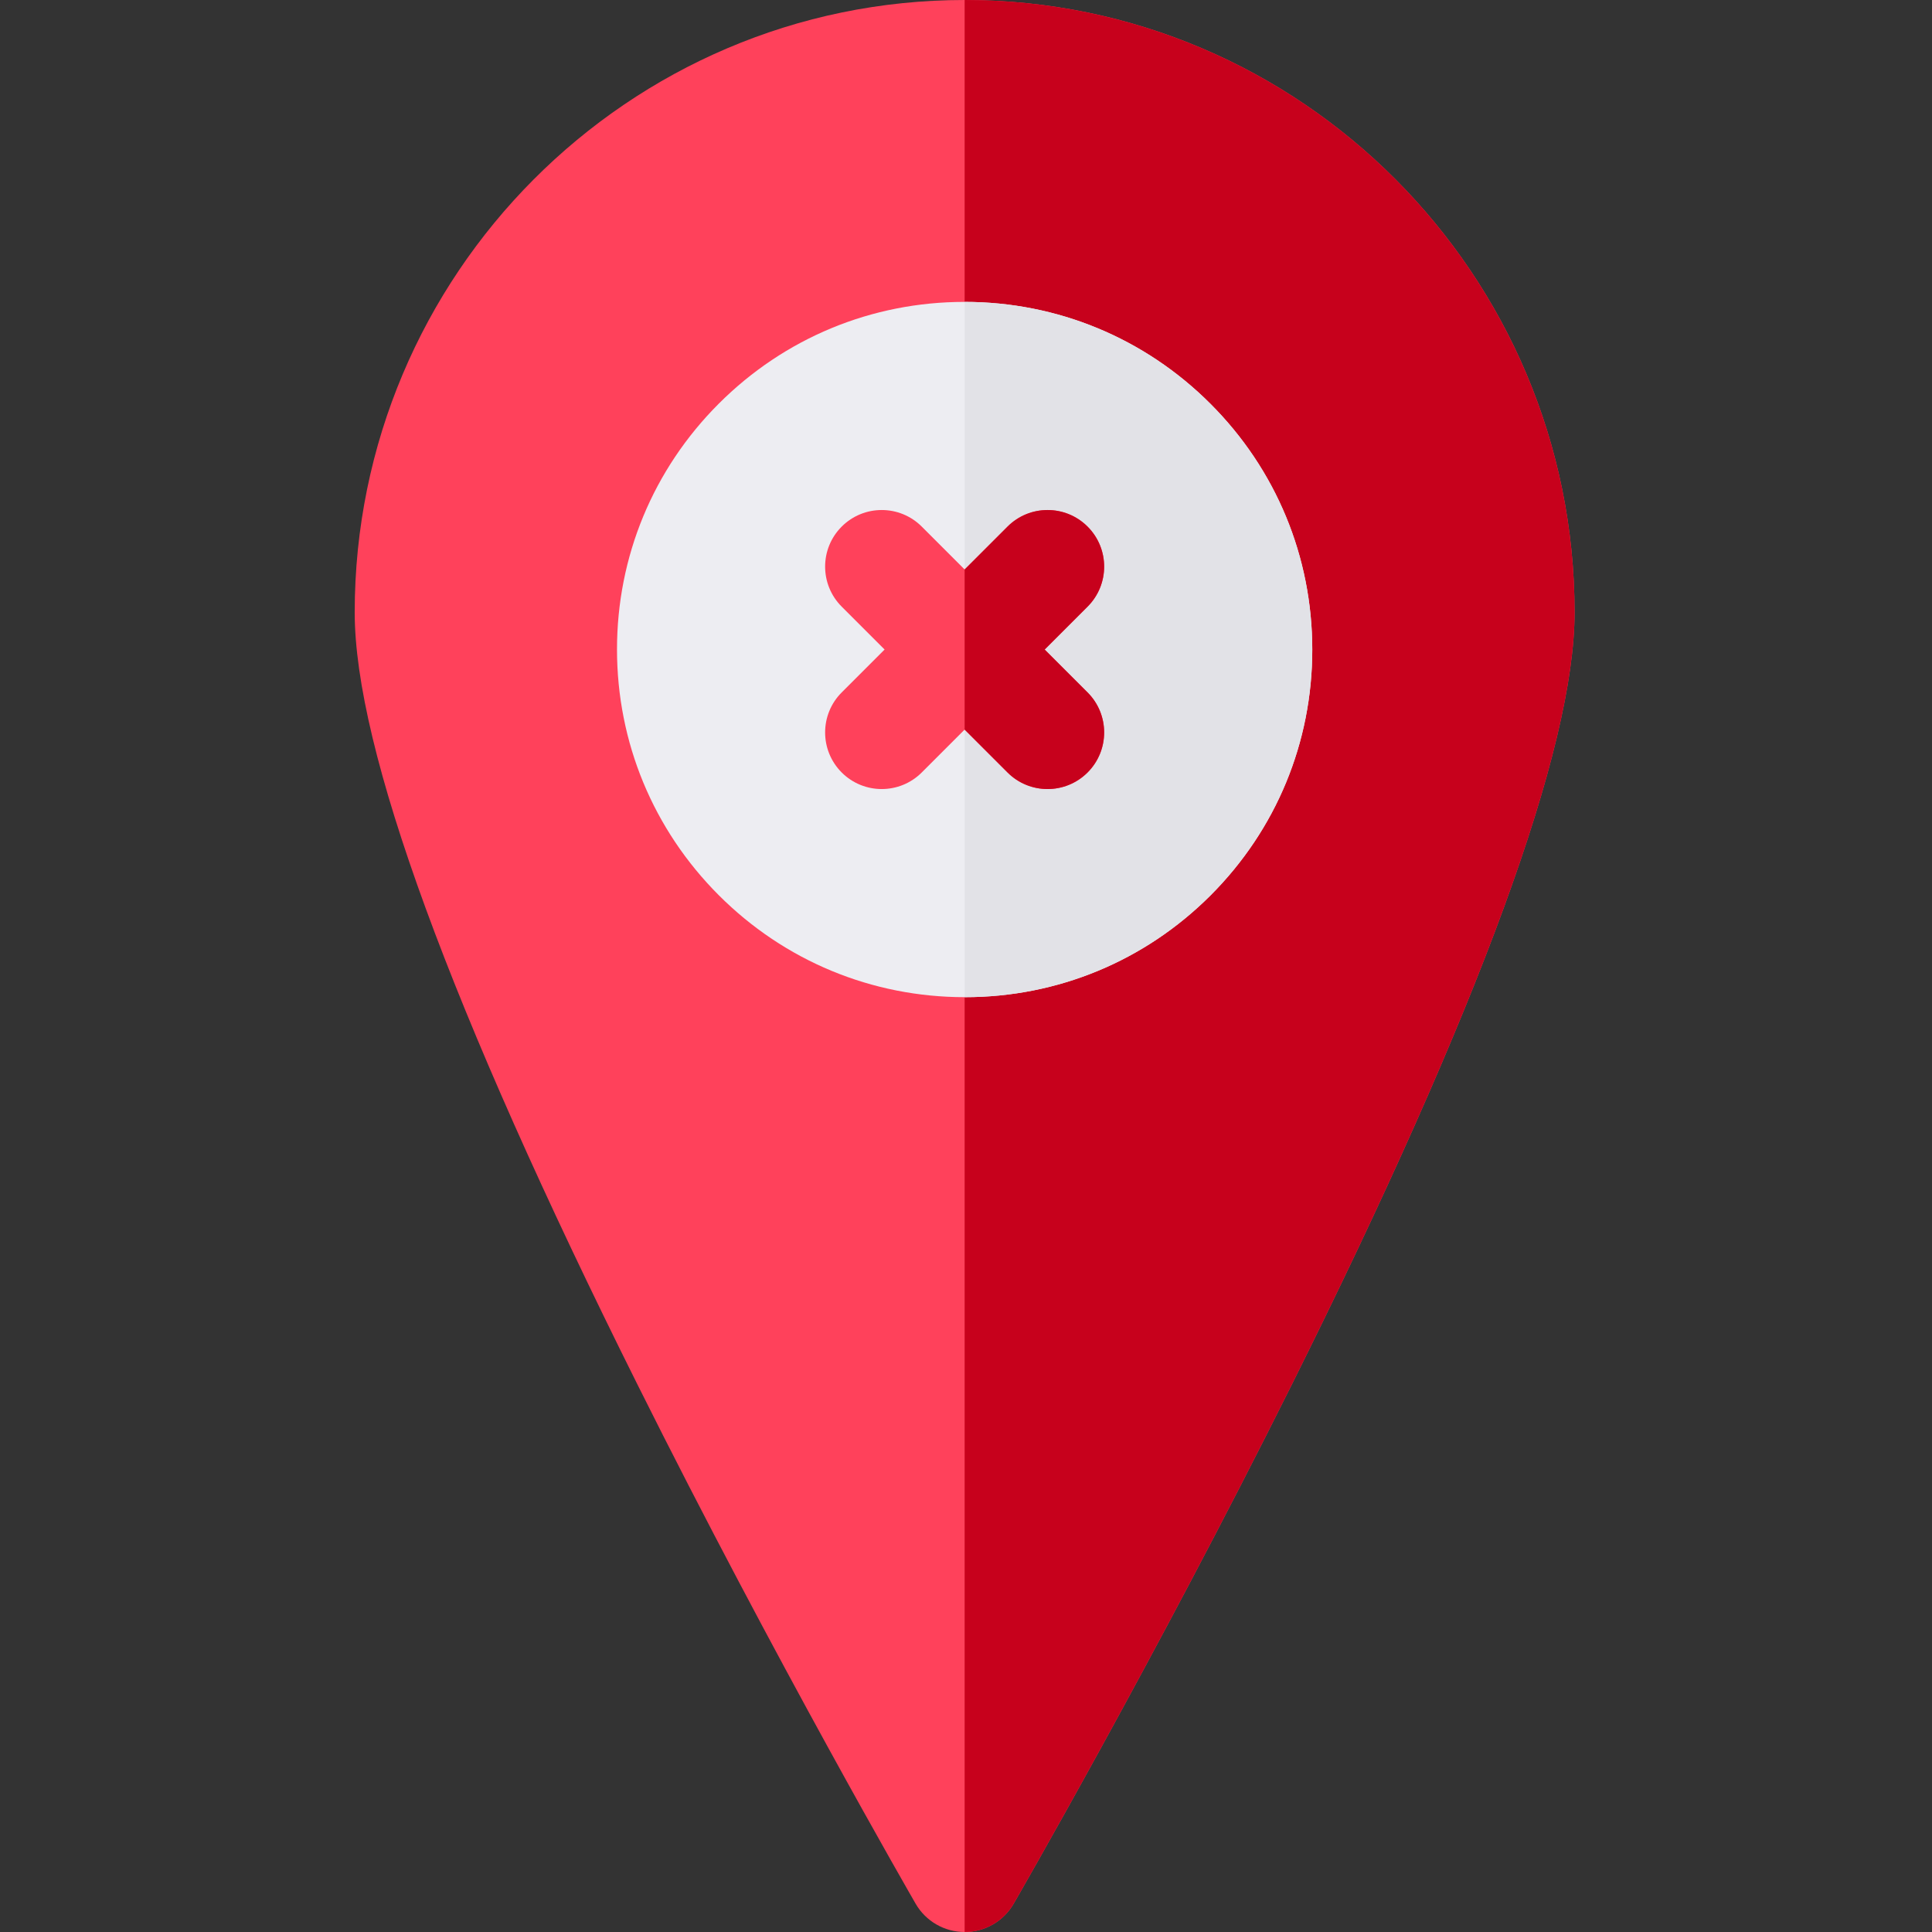 <svg height="512pt" viewBox="-94 0 512 512" width="512pt" xmlns="http://www.w3.org/2000/svg"><rect x="-94" y="0" width="512" height="512" fill="#333333" stroke="none"/><path d="m161.641 0c-89.129 0-161.641 72.797-161.641 162.277 0 36.078 25.199 104.902 74.895 204.559 36.449 73.082 73.395 137.039 73.762 137.676 2.684 4.637 7.629 7.488 12.984 7.488 5.352 0 10.301-2.852 12.98-7.488.371-.637 37.316-64.594 73.762-137.676 49.695-99.656 74.895-168.48 74.895-204.559.004-89.48-72.508-162.277-161.637-162.277zm0 0" fill="#ff415b"/><path d="m161.641 0v512c5.352 0 10.301-2.852 12.98-7.488.371-.637 37.316-64.594 73.762-137.676 49.695-99.656 74.895-168.48 74.895-204.559.004-89.48-72.508-162.277-161.637-162.277zm0 0" fill="#c7011c"/><path d="m226.77 107.004c-17.402-17.406-40.539-26.992-65.145-27-.012 0-.016 0-.027 0-24.598 0-47.727 9.578-65.117 26.973-17.398 17.395-26.977 40.531-26.969 65.141.004 24.609 9.594 47.742 26.996 65.148 17.402 17.402 40.543 26.988 65.148 26.996h.023c24.598 0 47.727-9.578 65.117-26.969 17.398-17.398 26.977-40.531 26.969-65.145-.004-24.605-9.59-47.742-26.996-65.145zm0 0" fill="#ededf2"/><path d="m226.77 107.004c-17.398-17.402-40.527-26.988-65.129-27v184.258h.016.023c24.602 0 47.727-9.578 65.117-26.969 17.398-17.398 26.977-40.535 26.973-65.145-.008-24.605-9.594-47.742-27-65.145zm0 0" fill="#e2e2e7"/><path d="m182.852 172.133 11.367-11.367c5.859-5.859 5.859-15.355 0-21.211-5.855-5.859-15.355-5.859-21.211 0l-11.367 11.367-11.367-11.367c-5.859-5.859-15.355-5.859-21.215 0-5.855 5.855-5.855 15.352 0 21.211l11.367 11.367-11.367 11.367c-5.855 5.859-5.855 15.355 0 21.215 2.93 2.926 6.77 4.391 10.605 4.391 3.84 0 7.68-1.465 10.609-4.391l11.367-11.367 11.367 11.367c2.93 2.926 6.766 4.391 10.605 4.391 3.836 0 7.676-1.465 10.605-4.391 5.859-5.859 5.859-15.355 0-21.215zm0 0" fill="#ff415b"/><path d="m173.008 204.715c2.93 2.93 6.766 4.391 10.605 4.391 3.836 0 7.676-1.465 10.605-4.391 5.859-5.859 5.859-15.355 0-21.215l-11.367-11.367 11.367-11.367c5.859-5.855 5.859-15.355 0-21.211-5.855-5.859-15.355-5.859-21.211 0l-11.367 11.367v42.426zm0 0" fill="#c7011c"/></svg>